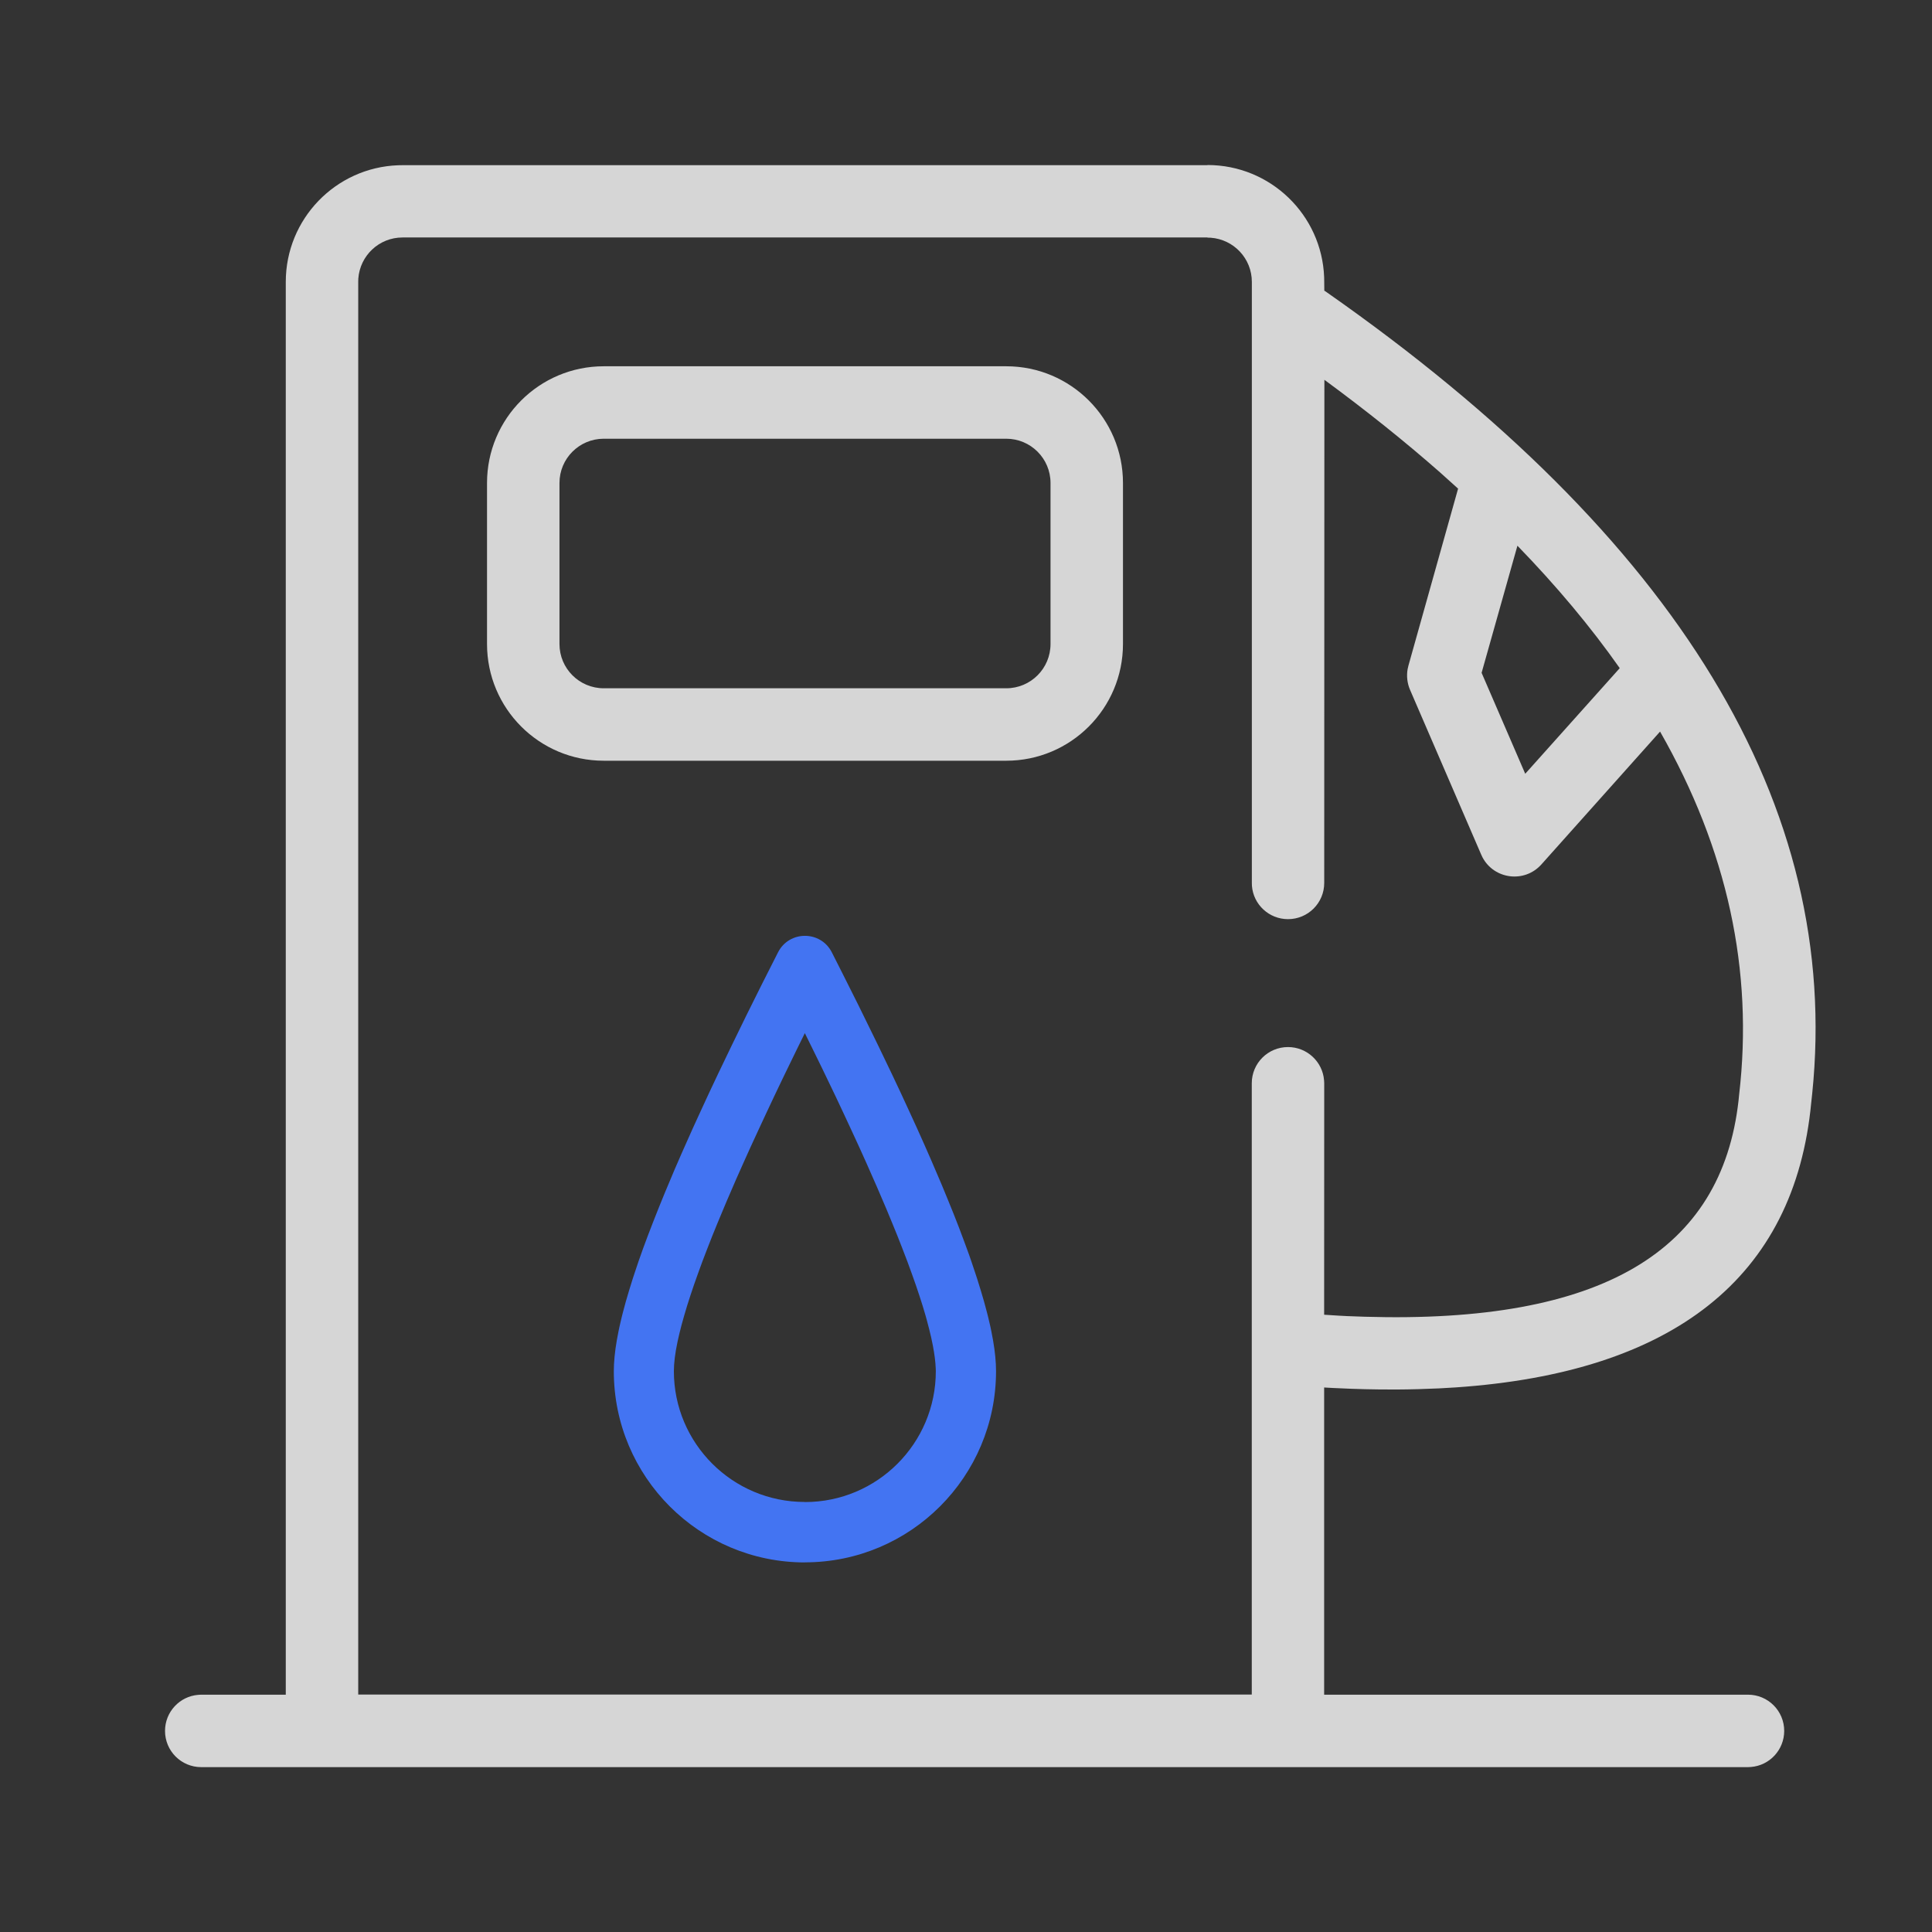 <!-- Generated by IcoMoon.io -->
<svg version="1.1" xmlns="http://www.w3.org/2000/svg" width="24" height="24" viewBox="0 0 24 24">
<rect x="0" y="0" width="24" height="24" fill="#333333" stroke="none"/>
<path fill="#fff" opacity="0.799" d="M15 2.050c0.782 0 1.42 0.619 1.449 1.394l0.001 0.056 0.001 0.111c0.011 0.006 0.022 0.013 0.032 0.021 4.362 3.053 6.395 6.379 6.029 9.952l-0.012 0.111c-0.205 2.181-1.72 3.356-4.418 3.54l-0.205 0.012c-0.172 0.008-0.349 0.013-0.531 0.014l-0.22-0.001c-0.111-0.001-0.224-0.004-0.338-0.008l-0.231-0.010-0.108-0.006-0 3.816h5.265c0.249 0 0.45 0.201 0.45 0.45 0 0.236-0.182 0.43-0.413 0.448l-0.037 0.002h-19.214c-0.249 0-0.45-0.201-0.45-0.45 0-0.236 0.182-0.43 0.413-0.448l0.037-0.002h1.050v-17.55c0-0.782 0.619-1.42 1.394-1.449l0.056-0.001h10zM15 2.95h-10c-0.291 0-0.528 0.225-0.549 0.511l-0.001 0.039v17.55h11.1v-7.593c0-0.249 0.201-0.45 0.45-0.45 0.236 0 0.43 0.182 0.448 0.413l0.002 0.037-0.001 2.875 0.172 0.011 0.112 0.006 0.221 0.008c2.945 0.088 4.433-0.814 4.643-2.687l0.007-0.070c0.18-1.543-0.145-3.047-0.982-4.512l-1.474 1.65c-0.211 0.236-0.588 0.185-0.732-0.088l-0.016-0.034-0.884-2.047c-0.035-0.081-0.045-0.171-0.030-0.257l0.010-0.043 0.617-2.199-0.227-0.204c-0.439-0.386-0.917-0.768-1.434-1.148l-0.002 6.25c0 0.249-0.201 0.45-0.45 0.45-0.236 0-0.43-0.182-0.448-0.413l-0.001-0.037v-7.466c0-0.291-0.225-0.528-0.511-0.549l-0.039-0.001zM18.85 6.779l-0.445 1.579 0.542 1.254 1.174-1.312c-0.36-0.512-0.783-1.018-1.271-1.521zM12.5 4.55c0.801 0 1.45 0.649 1.45 1.45v2c0 0.801-0.649 1.45-1.45 1.45h-5c-0.801 0-1.45-0.649-1.45-1.45v-2c0-0.801 0.649-1.45 1.45-1.45h5zM12.5 5.45h-5c-0.304 0-0.55 0.246-0.55 0.55v2c0 0.304 0.246 0.55 0.55 0.55h5c0.304 0 0.55-0.246 0.55-0.55v-2c0-0.304-0.246-0.55-0.55-0.55z"></path>
<path fill="#4374f2" d="M10 19.409c-1.312 0-2.375-1.063-2.375-2.375 0-0.111 0.012-0.239 0.037-0.383l0.021-0.111c0.004-0.019 0.008-0.038 0.012-0.058l0.028-0.12c0.005-0.021 0.010-0.041 0.016-0.063l0.035-0.13 0.040-0.136 0.044-0.142c0.008-0.024 0.016-0.049 0.024-0.073l0.051-0.152 0.056-0.158 0.061-0.164 0.066-0.171 0.070-0.177 0.075-0.184 0.121-0.288 0.087-0.2 0.139-0.312 0.099-0.216 0.103-0.223 0.108-0.229 0.171-0.356 0.181-0.371 0.192-0.386 0.203-0.401c0.139-0.273 0.529-0.273 0.668 0l0.136 0.269 0.196 0.391 0.244 0.498 0.171 0.356 0.108 0.229 0.103 0.223 0.099 0.216 0.094 0.21 0.089 0.203 0.125 0.292 0.077 0.187 0.073 0.18 0.068 0.174 0.063 0.168 0.059 0.161c0.009 0.026 0.019 0.052 0.027 0.078l0.051 0.152c0.008 0.025 0.016 0.049 0.024 0.073l0.044 0.142 0.040 0.136 0.035 0.13c0.005 0.021 0.011 0.042 0.016 0.063l0.028 0.12c0.004 0.020 0.008 0.039 0.012 0.058l0.021 0.111c0.025 0.144 0.037 0.271 0.037 0.383 0 1.312-1.063 2.375-2.375 2.375zM10 18.659c0.897 0 1.625-0.728 1.625-1.625l-0.001-0.034c-0.003-0.081-0.015-0.177-0.036-0.286l-0.020-0.097c-0.008-0.034-0.016-0.068-0.025-0.104l-0.029-0.111c-0.005-0.019-0.011-0.038-0.016-0.058l-0.036-0.121-0.041-0.128-0.045-0.134-0.050-0.141-0.054-0.148-0.059-0.154-0.063-0.161-0.068-0.167-0.072-0.174-0.117-0.273-0.127-0.288-0.090-0.2-0.095-0.206-0.099-0.213-0.103-0.219-0.164-0.341-0.115-0.235-0.102-0.207-0.102 0.207-0.17 0.35-0.108 0.226-0.103 0.219-0.099 0.213-0.095 0.206-0.090 0.2-0.086 0.193-0.12 0.278-0.11 0.263-0.068 0.167-0.063 0.161-0.059 0.154-0.054 0.148-0.050 0.141-0.045 0.134-0.041 0.128-0.036 0.121-0.032 0.114c-0.010 0.037-0.019 0.073-0.027 0.107l-0.023 0.101c-0.031 0.146-0.046 0.268-0.046 0.368 0 0.897 0.728 1.625 1.625 1.625z"></path>
</svg>
